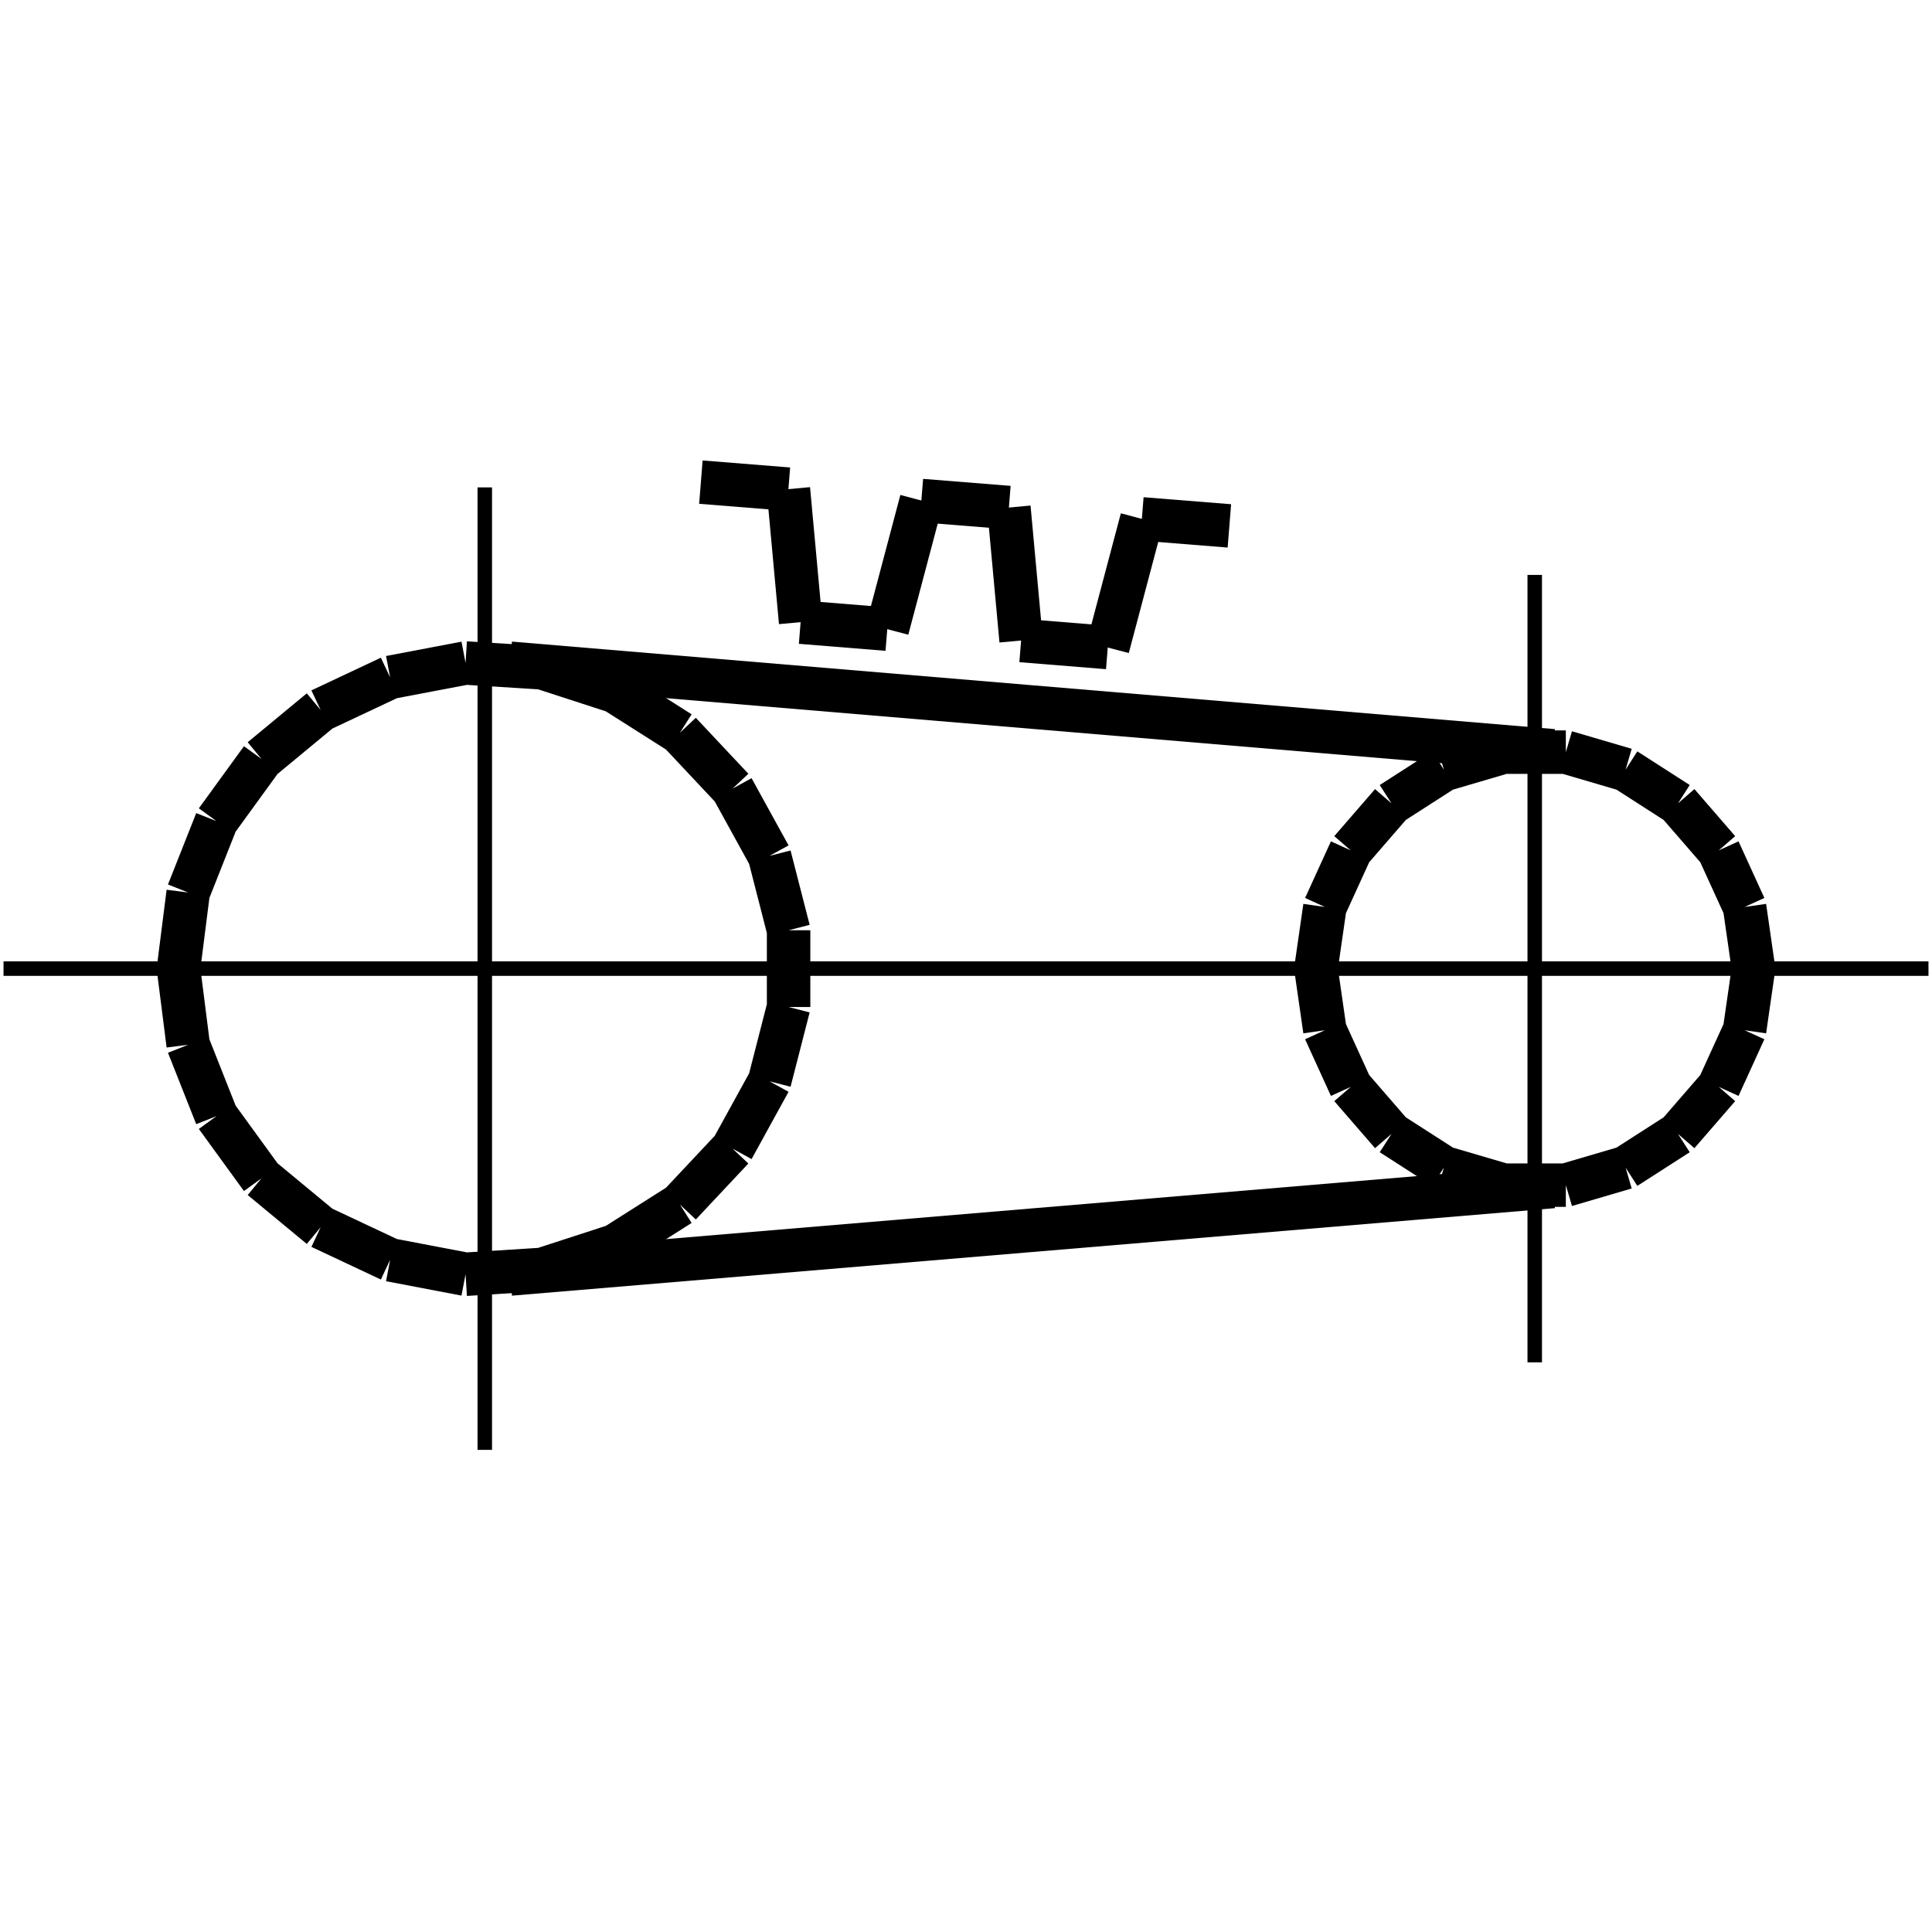 <?xml version="1.0" standalone="no"?><svg xmlns="http://www.w3.org/2000/svg" width="400.000" height="400.000" viewBox="0.0 0.0 400.000 400.000" version="1.1">
  <title>Produce by Acme CAD Converter</title>
  <desc>Produce by Acme CAD Converter</desc>
<g id="0" display="visible">
<g><path d="M36.96 200.54L38.96 184.78M38.96 184.78L44.81 170M44.81 170L54.15 157.14M54.15 157.14L66.39 147.01M66.39 147.01L80.77 140.24M80.77 140.24L96.39 137.27M96.39 137.27L112.25 138.26M112.25 138.26L127.36 143.17M127.36 143.17L140.78 151.69M140.78 151.69L151.66 163.28M151.66 163.28L159.32 177.2M159.32 177.2L163.27 192.6M163.27 192.6L163.27 208.49M163.27 208.49L159.32 223.88M159.32 223.88L151.66 237.81M151.66 237.81L140.78 249.4M140.78 249.4L127.36 257.91M127.36 257.91L112.25 262.82M112.25 262.82L96.39 263.82M96.39 263.82L80.77 260.84M80.77 260.84L66.39 254.08M66.39 254.08L54.15 243.95M54.15 243.95L44.81 231.09M44.81 231.09L38.96 216.31M38.96 216.31L36.96 200.54"
fill="none" stroke="black" stroke-width="9"/>
</g>
<g><path d="M272.46 200.54L274.3 187.78M274.3 187.78L279.65 176.06M279.65 176.06L288.09 166.32M288.09 166.32L298.94 159.35M298.94 159.35L311.3 155.72M311.3 155.72L324.19 155.72M324.19 155.72L336.56 159.35M336.56 159.35L347.41 166.32M347.41 166.32L355.85 176.06M355.85 176.06L361.2 187.78M361.2 187.78L363.04 200.54M363.04 200.54L361.2 213.3M361.2 213.3L355.85 225.03M355.85 225.03L347.41 234.77M347.41 234.77L336.56 241.74M336.56 241.74L324.19 245.37M324.19 245.37L311.3 245.37M311.3 245.37L298.94 241.74M298.94 241.74L288.09 234.77M288.09 234.77L279.65 225.03M279.65 225.03L274.3 213.3M274.3 213.3L272.46 200.54"
fill="none" stroke="black" stroke-width="9"/>
</g>
<g><path d="M105.62 137.32L321.55 155.44"
fill="none" stroke="black" stroke-width="9"/>
</g>
<g><path d="M105.62 263.77L321.55 245.65"
fill="none" stroke="black" stroke-width="9"/>
</g>
<g><path d="M0.73 200.54L399.27 200.54"
fill="none" stroke="black" stroke-width="3"/>
</g>
<g><path d="M100.37 100.91L100.37 300.18"
fill="none" stroke="black" stroke-width="3"/>
</g>
<g><path d="M317.75 119.03L317.75 282.06"
fill="none" stroke="black" stroke-width="3"/>
</g>
<g><path d="M145.11 99.82L163.23 101.27"
fill="none" stroke="black" stroke-width="9"/>
</g>
<g><path d="M163.23 101.27L165.76 128.81"
fill="none" stroke="black" stroke-width="9"/>
</g>
<g><path d="M165.76 128.81L183.7 130.26"
fill="none" stroke="black" stroke-width="9"/>
</g>
<g><path d="M183.7 130.26L190.76 103.63"
fill="none" stroke="black" stroke-width="9"/>
</g>
<g><path d="M190.76 103.63L208.88 105.08"
fill="none" stroke="black" stroke-width="9"/>
</g>
<g><path d="M208.88 105.08L211.41 132.61"
fill="none" stroke="black" stroke-width="9"/>
</g>
<g><path d="M211.41 132.61L229.35 134.06"
fill="none" stroke="black" stroke-width="9"/>
</g>
<g><path d="M229.35 134.06L236.41 107.43"
fill="none" stroke="black" stroke-width="9"/>
</g>
<g><path d="M236.41 107.43L254.53 108.88"
fill="none" stroke="black" stroke-width="9"/>
</g>
</g>
</svg>

